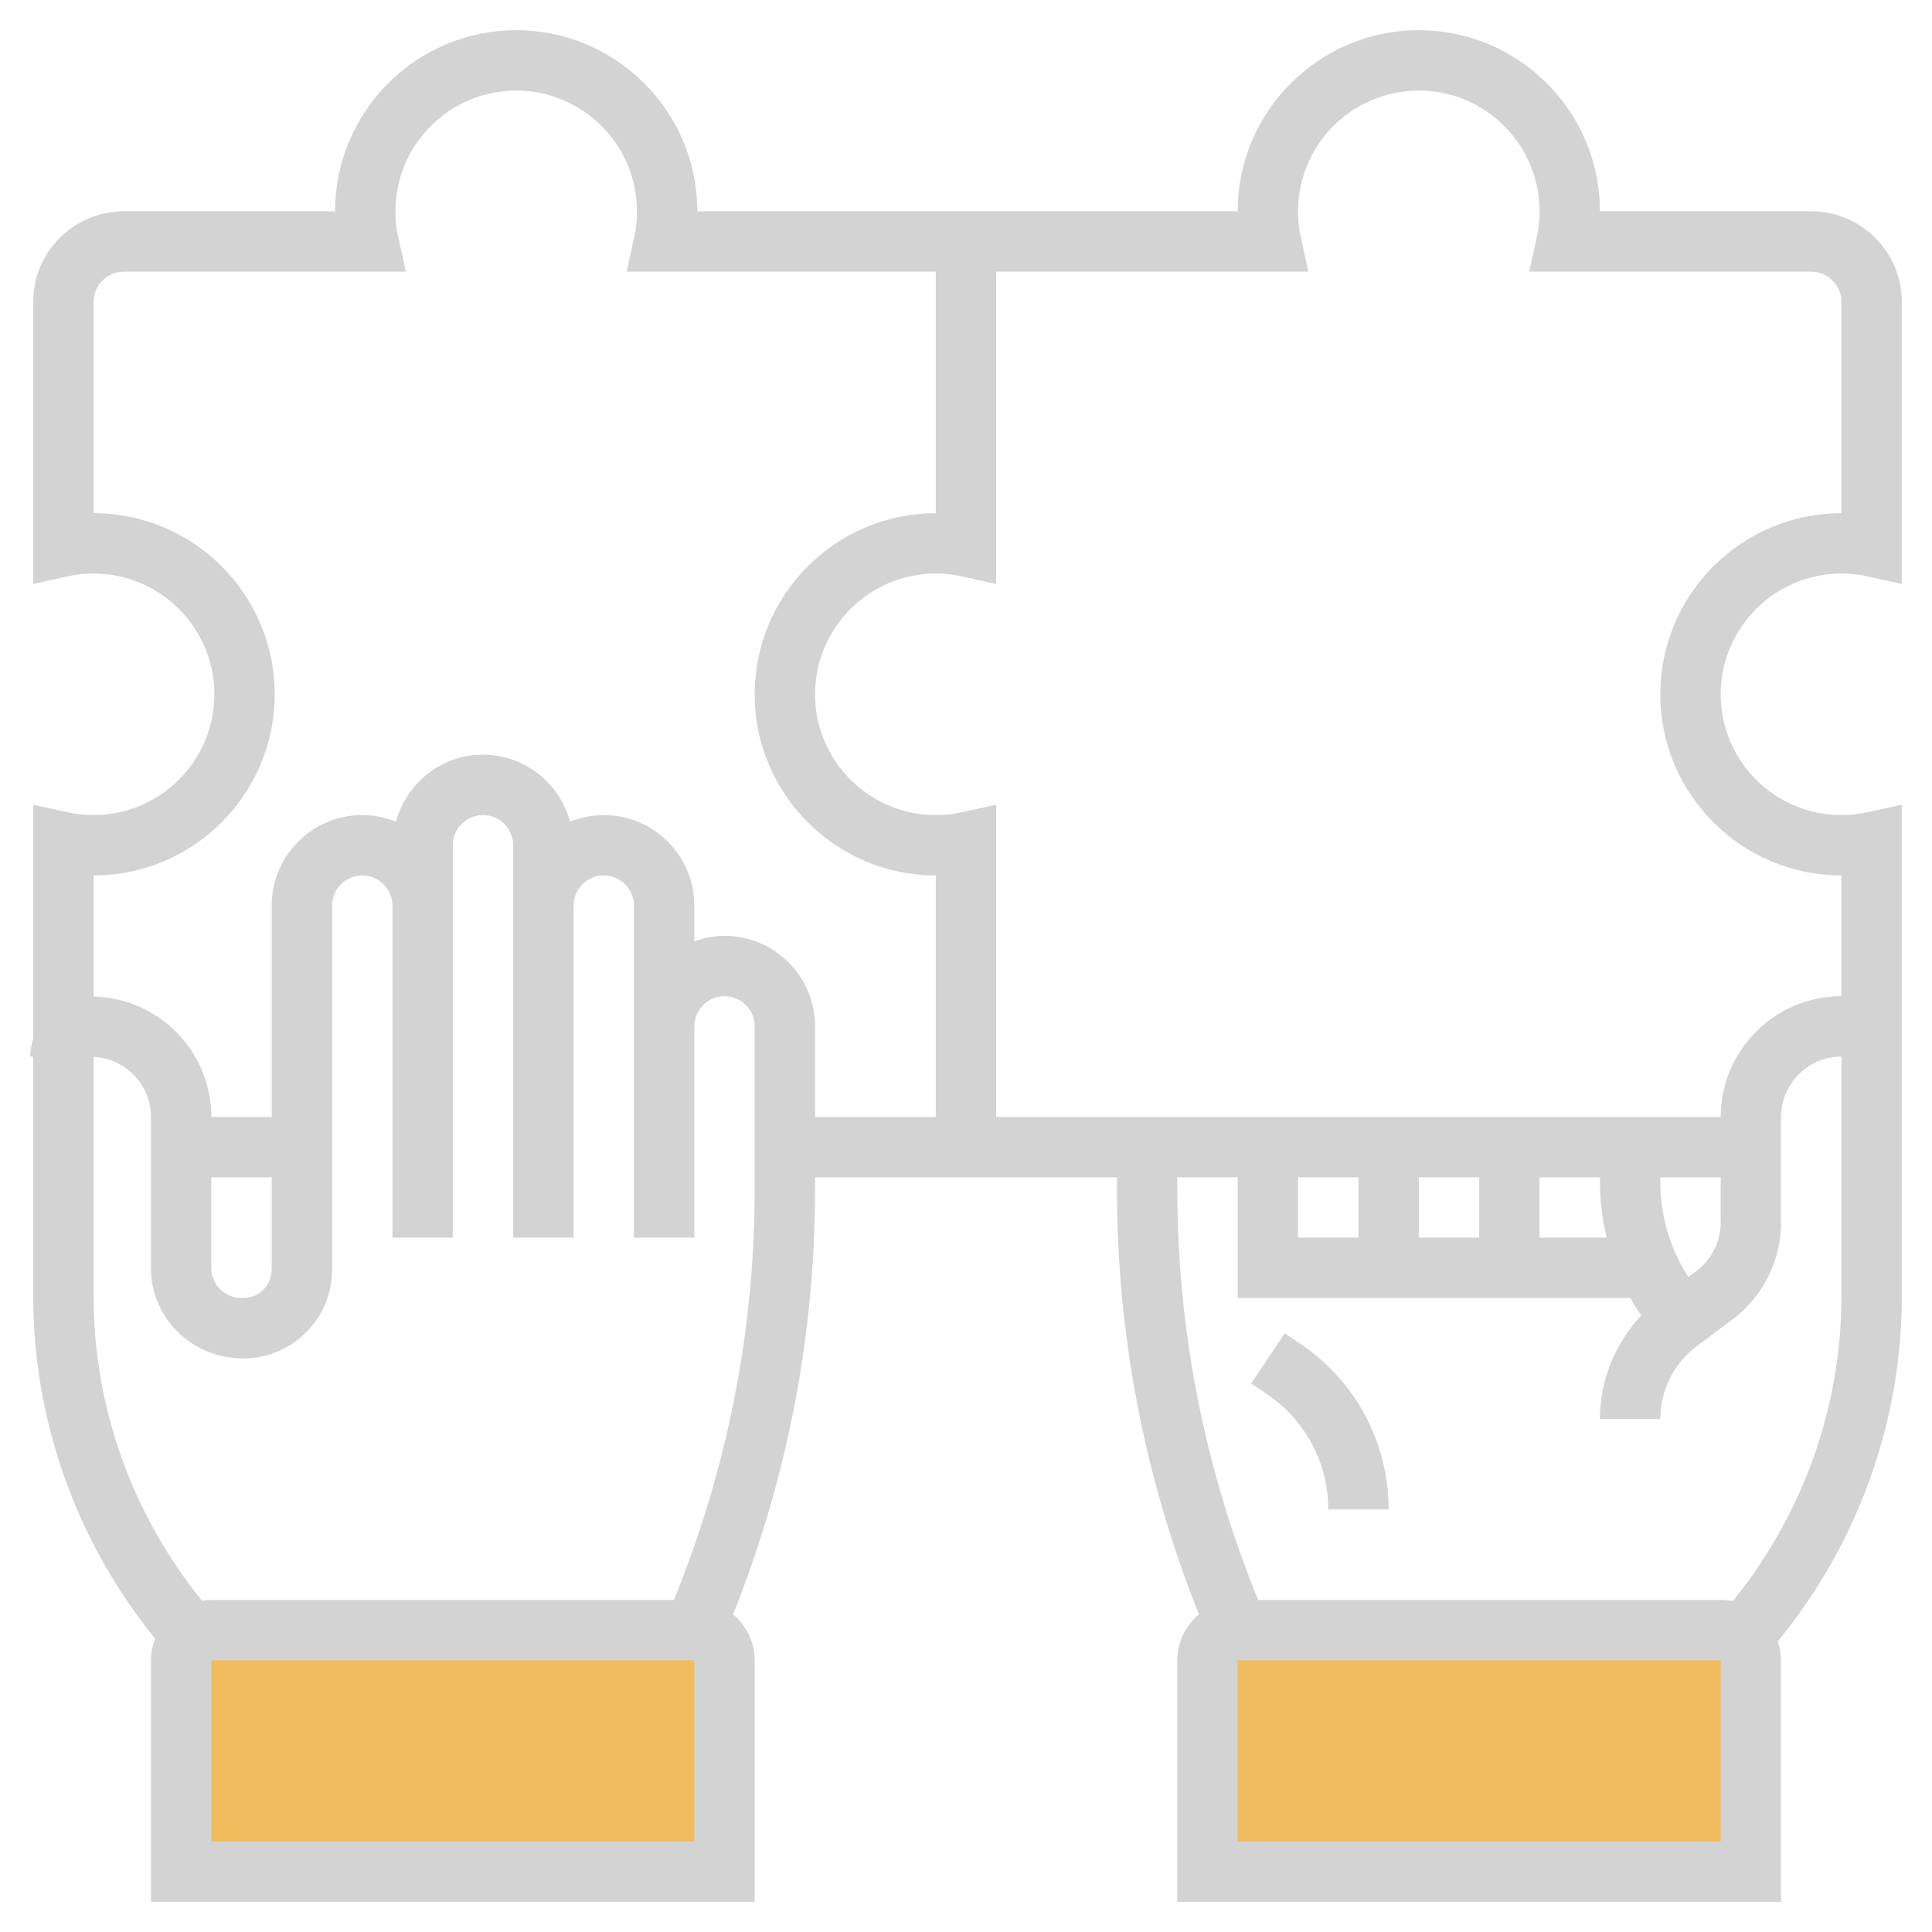 <svg id="_x33_0" enable-background="new 0 0 64 64" height="30" fill="lightgray" viewBox="0 0 64 64" width="30" xmlns="http://www.w3.org/2000/svg"><g><g><path d="m58 62h-18v-7c0-.552.448-1 1-1h16c.552 0 1 .448 1 1z" fill="#f0bc5e"/></g><g><path d="m24 62h-18v-7c0-.552.448-1 1-1h16c.552 0 1 .448 1 1z" fill="#f0bc5e"/></g><g><path d="m61 19c.29 0 .554.026.785.077l1.215.267v-9.344c0-1.654-1.346-3-3-3h-7c0-3.309-2.691-6-6-6s-6 2.691-6 6h-8.9-1.1-7.9c0-3.309-2.691-6-6-6s-6 2.691-6 6h-7c-1.654 0-3 1.346-3 3v9.344l1.215-.267c.231-.051.496-.077.785-.077 2.206 0 4 1.794 4 4s-1.794 4-4 4c-.288 0-.552-.026-.787-.077l-1.213-.265v7.748c-.059.189-.1.386-.1.594h.1v7.929c0 4.151 1.438 8.144 4.038 11.356-.086.223-.138.462-.138.715v8h20v-8c0-.612-.282-1.153-.716-1.521 1.795-4.5 2.716-9.234 2.716-14.095v-.384h10v.384c0 4.861.921 9.595 2.716 14.095-.434.368-.716.909-.716 1.521v8h20v-8c0-.22-.044-.428-.11-.626 2.646-3.227 4.11-7.256 4.11-11.445v-16.271l-1.213.265c-.235.051-.499.077-.787.077-2.206 0-4-1.794-4-4s1.794-4 4-4zm-38 42h-16v-6l16-.001zm2-21.616c0 4.699-.907 9.274-2.677 13.616h-15.323c-.105 0-.206.015-.307.031-2.313-2.857-3.593-6.409-3.593-10.102v-7.919c1.056.053 1.9.92 1.9 1.986v5.01c0 1.651 1.35 2.994 3.055 2.994.785 0 1.524-.306 2.081-.86.558-.556.865-1.295.865-2.081l-.001-12.059c0-.551.449-1 1-1s1 .449 1 1v11h2v-13c0-.551.449-1 1-1s1 .449 1 1v13h2v-11c0-.551.449-1 1-1s1 .449 1 1v11h2v-7c0-.551.449-1 1-1s1 .449 1 1zm-16 2.676c0 .25-.098.486-.276.664-.179.178-.417.276-.714.276-.567 0-1.01-.437-1.01-.994v-3.006h2zm15-11.06c-.352 0-.686.072-1 .184v-1.184c0-1.654-1.346-3-3-3-.395 0-.77.081-1.116.22-.345-1.275-1.501-2.22-2.884-2.22s-2.538.945-2.884 2.22c-.346-.139-.721-.22-1.116-.22-1.654 0-3 1.346-3 3v7h-2v-.004c0-2.169-1.742-3.931-3.9-3.986v-4.01c3.309 0 6-2.691 6-6s-2.691-6-6-6v-7c0-.551.449-1 1-1h9.344l-.267-1.215c-.051-.231-.077-.495-.077-.785 0-2.206 1.794-4 4-4s4 1.794 4 4c0 .288-.026.552-.077.787l-.265 1.213h10.242v8c-3.309 0-6 2.691-6 6s2.691 6 6 6v8h-4v-3c0-1.654-1.346-3-3-3zm33 30h-16v-6h16zm4-18.071c0 3.697-1.283 7.253-3.601 10.112-.129-.027-.262-.041-.399-.041h-15.323c-1.77-4.341-2.677-8.916-2.677-13.616v-.384h2v4h13.008c.111.198.231.39.359.578-.863.92-1.367 2.145-1.367 3.422h2c0-.939.449-1.837 1.2-2.4l1.2-.899c1.002-.751 1.6-1.951 1.6-3.208v-3.489c0-1.104.897-2.003 2-2.005zm-4.8-.829-.273.205c-.596-.932-.927-2.013-.927-3.134v-.171h2v1.492c0 .631-.299 1.232-.8 1.608zm-2.976-1.1h-2.224v-2h2v.171c0 .622.081 1.234.224 1.829zm-4.224 0h-2v-2h2zm-4 0h-2v-2h2zm16-12v4c-2.204 0-3.998 1.794-4 4h-24v-10.342l-1.213.265c-.235.051-.499.077-.787.077-2.206 0-4-1.794-4-4s1.794-4 4-4c.29 0 .554.026.785.077l1.215.267v-10.344h10.342l-.265-1.213c-.051-.235-.077-.499-.077-.787 0-2.206 1.794-4 4-4s4 1.794 4 4c0 .288-.026.552-.077.787l-.265 1.213h9.342c.551 0 1 .449 1 1v7c-3.309 0-6 2.691-6 6s2.691 6 6 6z"/><path d="m43.059 44.504-.504-.336-1.109 1.664.504.336c1.283.856 2.05 2.289 2.05 3.832h2c0-2.214-1.1-4.269-2.941-5.496z"/></g></g></svg>